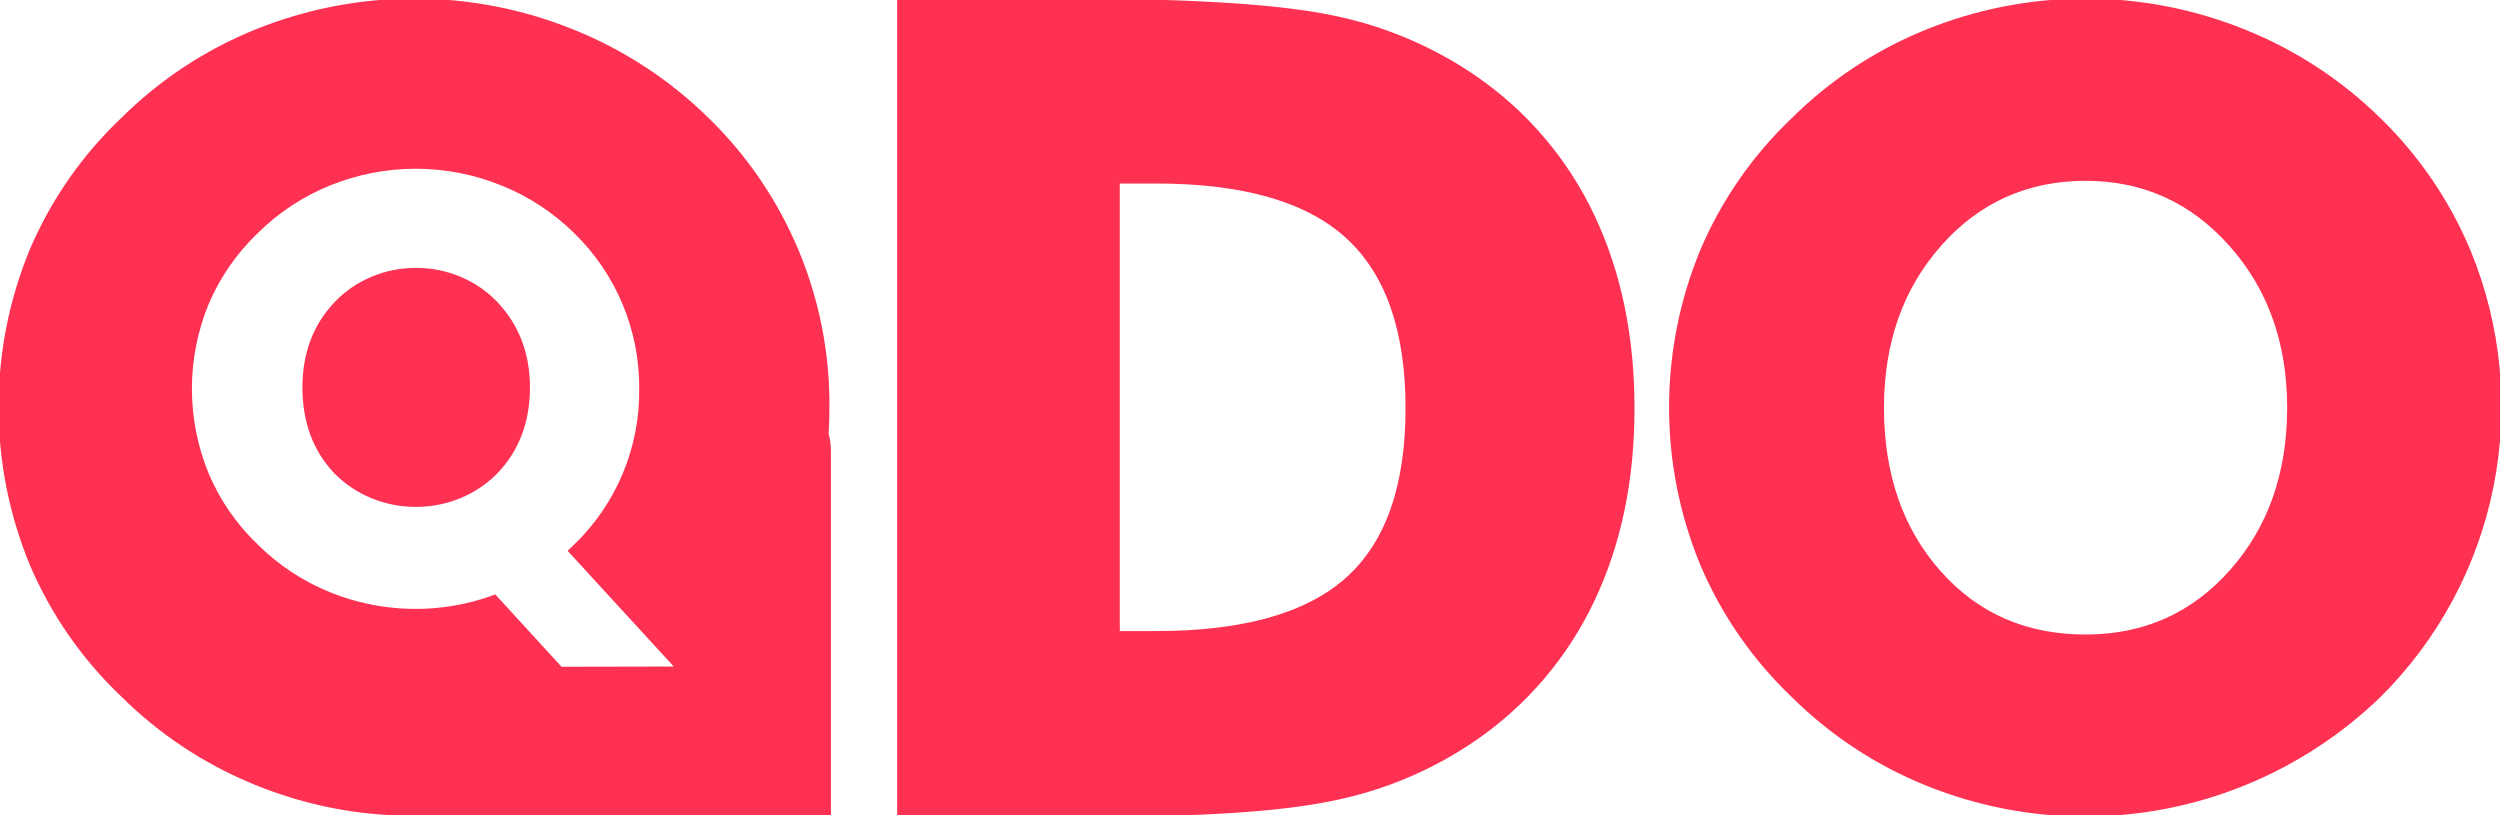 <svg width="868" height="283" viewBox="0 0 868 283" fill="none" xmlns="http://www.w3.org/2000/svg">
<path d="M553.104 74.92C543.981 55.589 529.904 39.016 512.302 26.882C497.793 16.907 481.468 9.873 464.252 6.178C446.025 2.093 414.932 0.033 370.973 0H312V283H383.934C420.778 283 447.973 280.974 465.521 276.922C482.276 273.196 498.154 266.274 512.286 256.535C529.884 244.391 543.96 227.813 553.088 208.481C562.374 188.978 567.011 166.715 567 141.692C566.989 116.669 562.357 94.411 553.104 74.92ZM467.659 200.95C453.719 213.395 431.606 219.612 401.32 219.601H388.293V63.215H401.253C431.55 63.215 453.663 69.538 467.592 82.183C481.521 94.829 488.491 114.67 488.502 141.709C488.502 168.78 481.555 188.528 467.659 200.95Z" fill="#FE3152"/>
<path d="M553.104 74.92C543.981 55.589 529.904 39.016 512.302 26.882C497.793 16.907 481.468 9.873 464.252 6.178C446.025 2.093 414.932 0.033 370.973 0H312V283H383.934C420.778 283 447.973 280.974 465.521 276.922C482.276 273.196 498.154 266.274 512.286 256.535C529.884 244.391 543.96 227.813 553.088 208.481C562.374 188.978 567.011 166.715 567 141.692C566.989 116.669 562.357 94.411 553.104 74.92ZM467.659 200.95C453.719 213.395 431.606 219.612 401.32 219.601H388.293V63.215H401.253C431.55 63.215 453.663 69.538 467.592 82.183C481.521 94.829 488.491 114.67 488.502 141.709C488.502 168.78 481.555 188.528 467.659 200.95Z" stroke="#FE3152"/>
<path d="M287.201 150.629C287.384 147.578 287.484 144.51 287.484 141.392C287.621 122.776 283.998 104.325 276.835 87.15C269.672 69.974 259.115 54.429 245.802 41.451C232.392 28.228 216.501 17.801 199.047 10.772C163.655 -3.591 124.079 -3.591 88.687 10.772C71.349 17.807 55.585 28.237 42.315 41.451C28.779 54.312 18.023 69.821 10.712 87.02C-3.571 121.831 -3.571 160.886 10.712 195.697C18.009 212.923 28.767 228.457 42.315 241.333C55.585 254.547 71.349 264.977 88.687 272.012C104.632 278.546 121.618 282.155 138.835 282.667C140.499 282.75 142.162 282.767 143.825 282.767H240.197V283H288V156.748C288.01 154.682 287.742 152.623 287.201 150.629ZM194.739 231.996L171.835 206.985C153.217 213.873 132.704 213.54 114.318 206.052C104.888 202.235 96.315 196.566 89.103 189.378C81.755 182.367 75.924 173.916 71.971 164.551C64.187 145.61 64.187 124.352 71.971 105.41C75.942 96.07 81.771 87.639 89.103 80.634C96.324 73.457 104.895 67.79 114.318 63.96C133.566 56.132 155.099 56.132 174.347 63.96C183.833 67.782 192.471 73.449 199.762 80.634C207.006 87.694 212.749 96.151 216.645 105.495C220.541 114.84 222.51 124.878 222.433 135.006C222.554 145.14 220.605 155.191 216.706 164.542C212.807 173.893 207.041 182.345 199.762 189.378C199.138 189.988 198.498 190.582 197.843 191.191L197.766 191.262L235.057 231.912L194.739 231.996Z" fill="#FE3152"/>
<path d="M287.201 150.629C287.384 147.578 287.484 144.51 287.484 141.392C287.621 122.776 283.998 104.325 276.835 87.15C269.672 69.974 259.115 54.429 245.802 41.451C232.392 28.228 216.501 17.801 199.047 10.772C163.655 -3.591 124.079 -3.591 88.687 10.772C71.349 17.807 55.585 28.237 42.315 41.451C28.779 54.312 18.023 69.821 10.712 87.02C-3.571 121.831 -3.571 160.886 10.712 195.697C18.009 212.923 28.767 228.457 42.315 241.333C55.585 254.547 71.349 264.977 88.687 272.012C104.632 278.546 121.618 282.155 138.835 282.667C140.499 282.75 142.162 282.767 143.825 282.767H240.197V283H288V156.748C288.01 154.682 287.742 152.623 287.201 150.629ZM194.739 231.996L171.835 206.985C153.217 213.873 132.704 213.54 114.318 206.052C104.888 202.235 96.315 196.566 89.103 189.378C81.755 182.367 75.924 173.916 71.971 164.551C64.187 145.61 64.187 124.352 71.971 105.41C75.942 96.07 81.771 87.639 89.103 80.634C96.324 73.457 104.895 67.79 114.318 63.96C133.566 56.132 155.099 56.132 174.347 63.96C183.833 67.782 192.471 73.449 199.762 80.634C207.006 87.694 212.749 96.151 216.645 105.495C220.541 114.84 222.51 124.878 222.433 135.006C222.554 145.14 220.605 155.191 216.706 164.542C212.807 173.893 207.041 182.345 199.762 189.378C199.138 189.988 198.498 190.582 197.843 191.191L197.766 191.262L235.057 231.912L194.739 231.996Z" stroke="#FE3152"/>
<path d="M857.234 86.975C850.054 69.886 839.517 54.416 826.248 41.485C812.812 28.25 796.887 17.814 779.396 10.78C743.93 -3.594 704.271 -3.594 668.806 10.78C651.431 17.82 635.633 28.259 622.336 41.485C608.812 54.362 598.068 69.878 590.768 87.075C576.411 121.912 576.411 161.022 590.768 195.859C598.059 213.09 608.803 228.64 622.336 241.549C635.633 254.77 651.431 265.203 668.806 272.237C704.183 286.588 743.751 286.588 779.129 272.237C796.658 265.133 812.657 254.713 826.248 241.549C846.148 221.768 859.719 196.508 865.237 168.983C870.755 141.457 867.969 112.91 857.234 86.975ZM774.629 198.262C761.306 213.292 744.466 220.807 724.109 220.807C703.374 220.807 686.446 213.386 673.323 198.546C660.2 183.705 653.632 164.721 653.621 141.592C653.621 118.886 660.288 100.002 673.623 84.939C686.957 69.876 703.785 62.322 724.109 62.277C744.11 62.277 760.856 69.831 774.345 84.939C787.835 100.046 794.585 118.897 794.597 141.492C794.597 164.331 787.94 183.255 774.629 198.262Z" fill="#FE3152"/>
<path d="M857.234 86.975C850.054 69.886 839.517 54.416 826.248 41.485C812.812 28.25 796.887 17.814 779.396 10.78C743.93 -3.594 704.271 -3.594 668.806 10.78C651.431 17.82 635.633 28.259 622.336 41.485C608.812 54.362 598.068 69.878 590.768 87.075C576.411 121.912 576.411 161.022 590.768 195.859C598.059 213.09 608.803 228.64 622.336 241.549C635.633 254.77 651.431 265.203 668.806 272.237C704.183 286.588 743.751 286.588 779.129 272.237C796.658 265.133 812.657 254.713 826.248 241.549C846.148 221.768 859.719 196.508 865.237 168.983C870.755 141.457 867.969 112.91 857.234 86.975ZM774.629 198.262C761.306 213.292 744.466 220.807 724.109 220.807C703.374 220.807 686.446 213.386 673.323 198.546C660.2 183.705 653.632 164.721 653.621 141.592C653.621 118.886 660.288 100.002 673.623 84.939C686.957 69.876 703.785 62.322 724.109 62.277C744.11 62.277 760.856 69.831 774.345 84.939C787.835 100.046 794.585 118.897 794.597 141.492C794.597 164.331 787.94 183.255 774.629 198.262Z" stroke="#FE3152"/>
<path d="M184 134.52C184 146.471 180.268 156.372 172.805 164.222C169.216 167.923 164.84 170.882 159.958 172.91C155.076 174.939 149.796 175.991 144.454 176C139.113 176.009 133.828 174.975 128.938 172.963C124.048 170.952 119.661 168.007 116.058 164.318C108.709 156.543 105.023 146.61 105 134.52C105 122.611 108.732 112.726 116.195 104.865C119.739 101.134 124.088 98.148 128.954 96.103C133.821 94.057 139.096 93 144.431 93C149.767 93 155.041 94.057 159.908 96.103C164.775 98.148 169.124 101.134 172.668 104.865C180.205 112.817 184 122.664 184 134.52Z" fill="#FE3152"/>
</svg>
